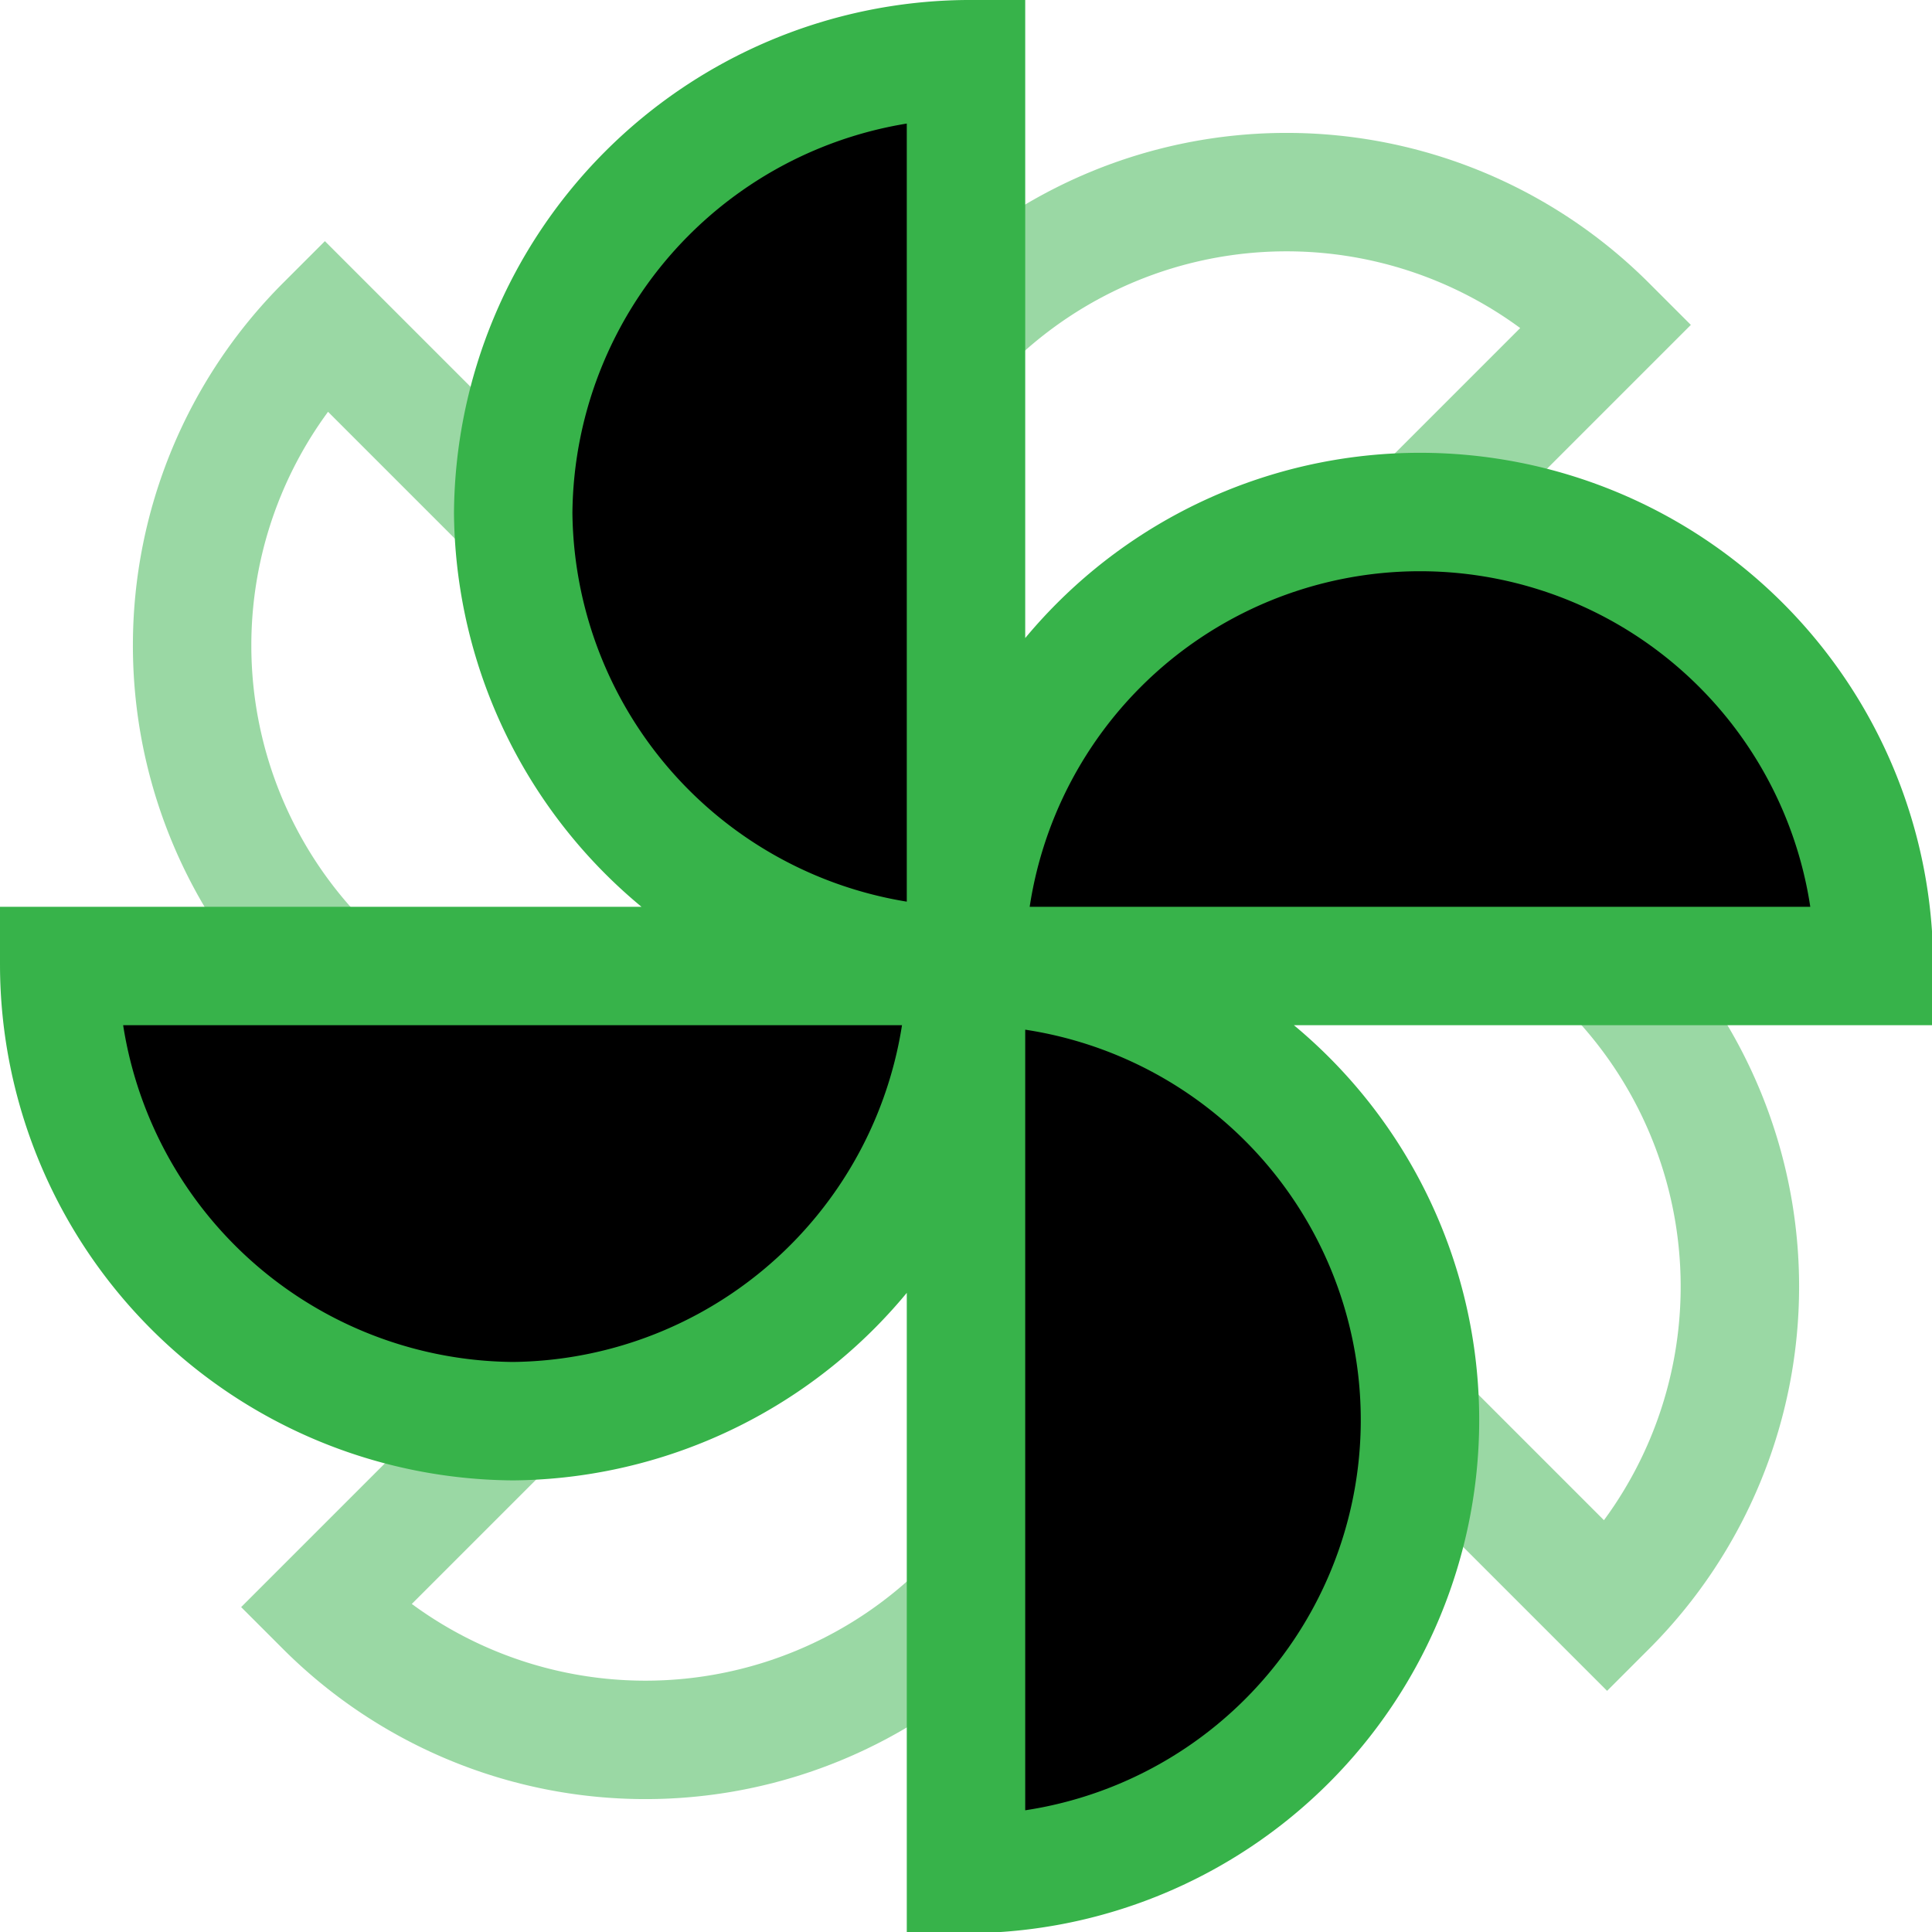 <svg xmlns="http://www.w3.org/2000/svg" viewBox="0 0 48.94 48.94"><defs><style>.cls-1{fill:none;opacity:0.5;}.cls-1,.cls-2{stroke:#37b34a;stroke-miterlimit:10;stroke-width:3px;}</style></defs><g id="Layer_2" data-name="Layer 2"><g id="Layer_1-2" data-name="Layer 1"><path class="cls-1" d="M24.47,24.47A11.48,11.48,0,0,1,40.71,40.71Zm0,0A11.48,11.48,0,0,1,8.23,8.23Zm0,0A11.48,11.48,0,0,1,40.71,8.23Zm0,0A11.48,11.48,0,1,1,8.23,40.71Z"/><path class="cls-2" d="M24.47,24.47a11.49,11.49,0,1,1,23,0Zm0,0A11.59,11.59,0,0,1,13,36,11.58,11.58,0,0,1,1.5,24.47Zm0,0A11.59,11.59,0,0,1,13,13,11.59,11.59,0,0,1,24.47,1.5Zm0,0a11.49,11.49,0,0,1,0,23Z"/></g></g></svg>